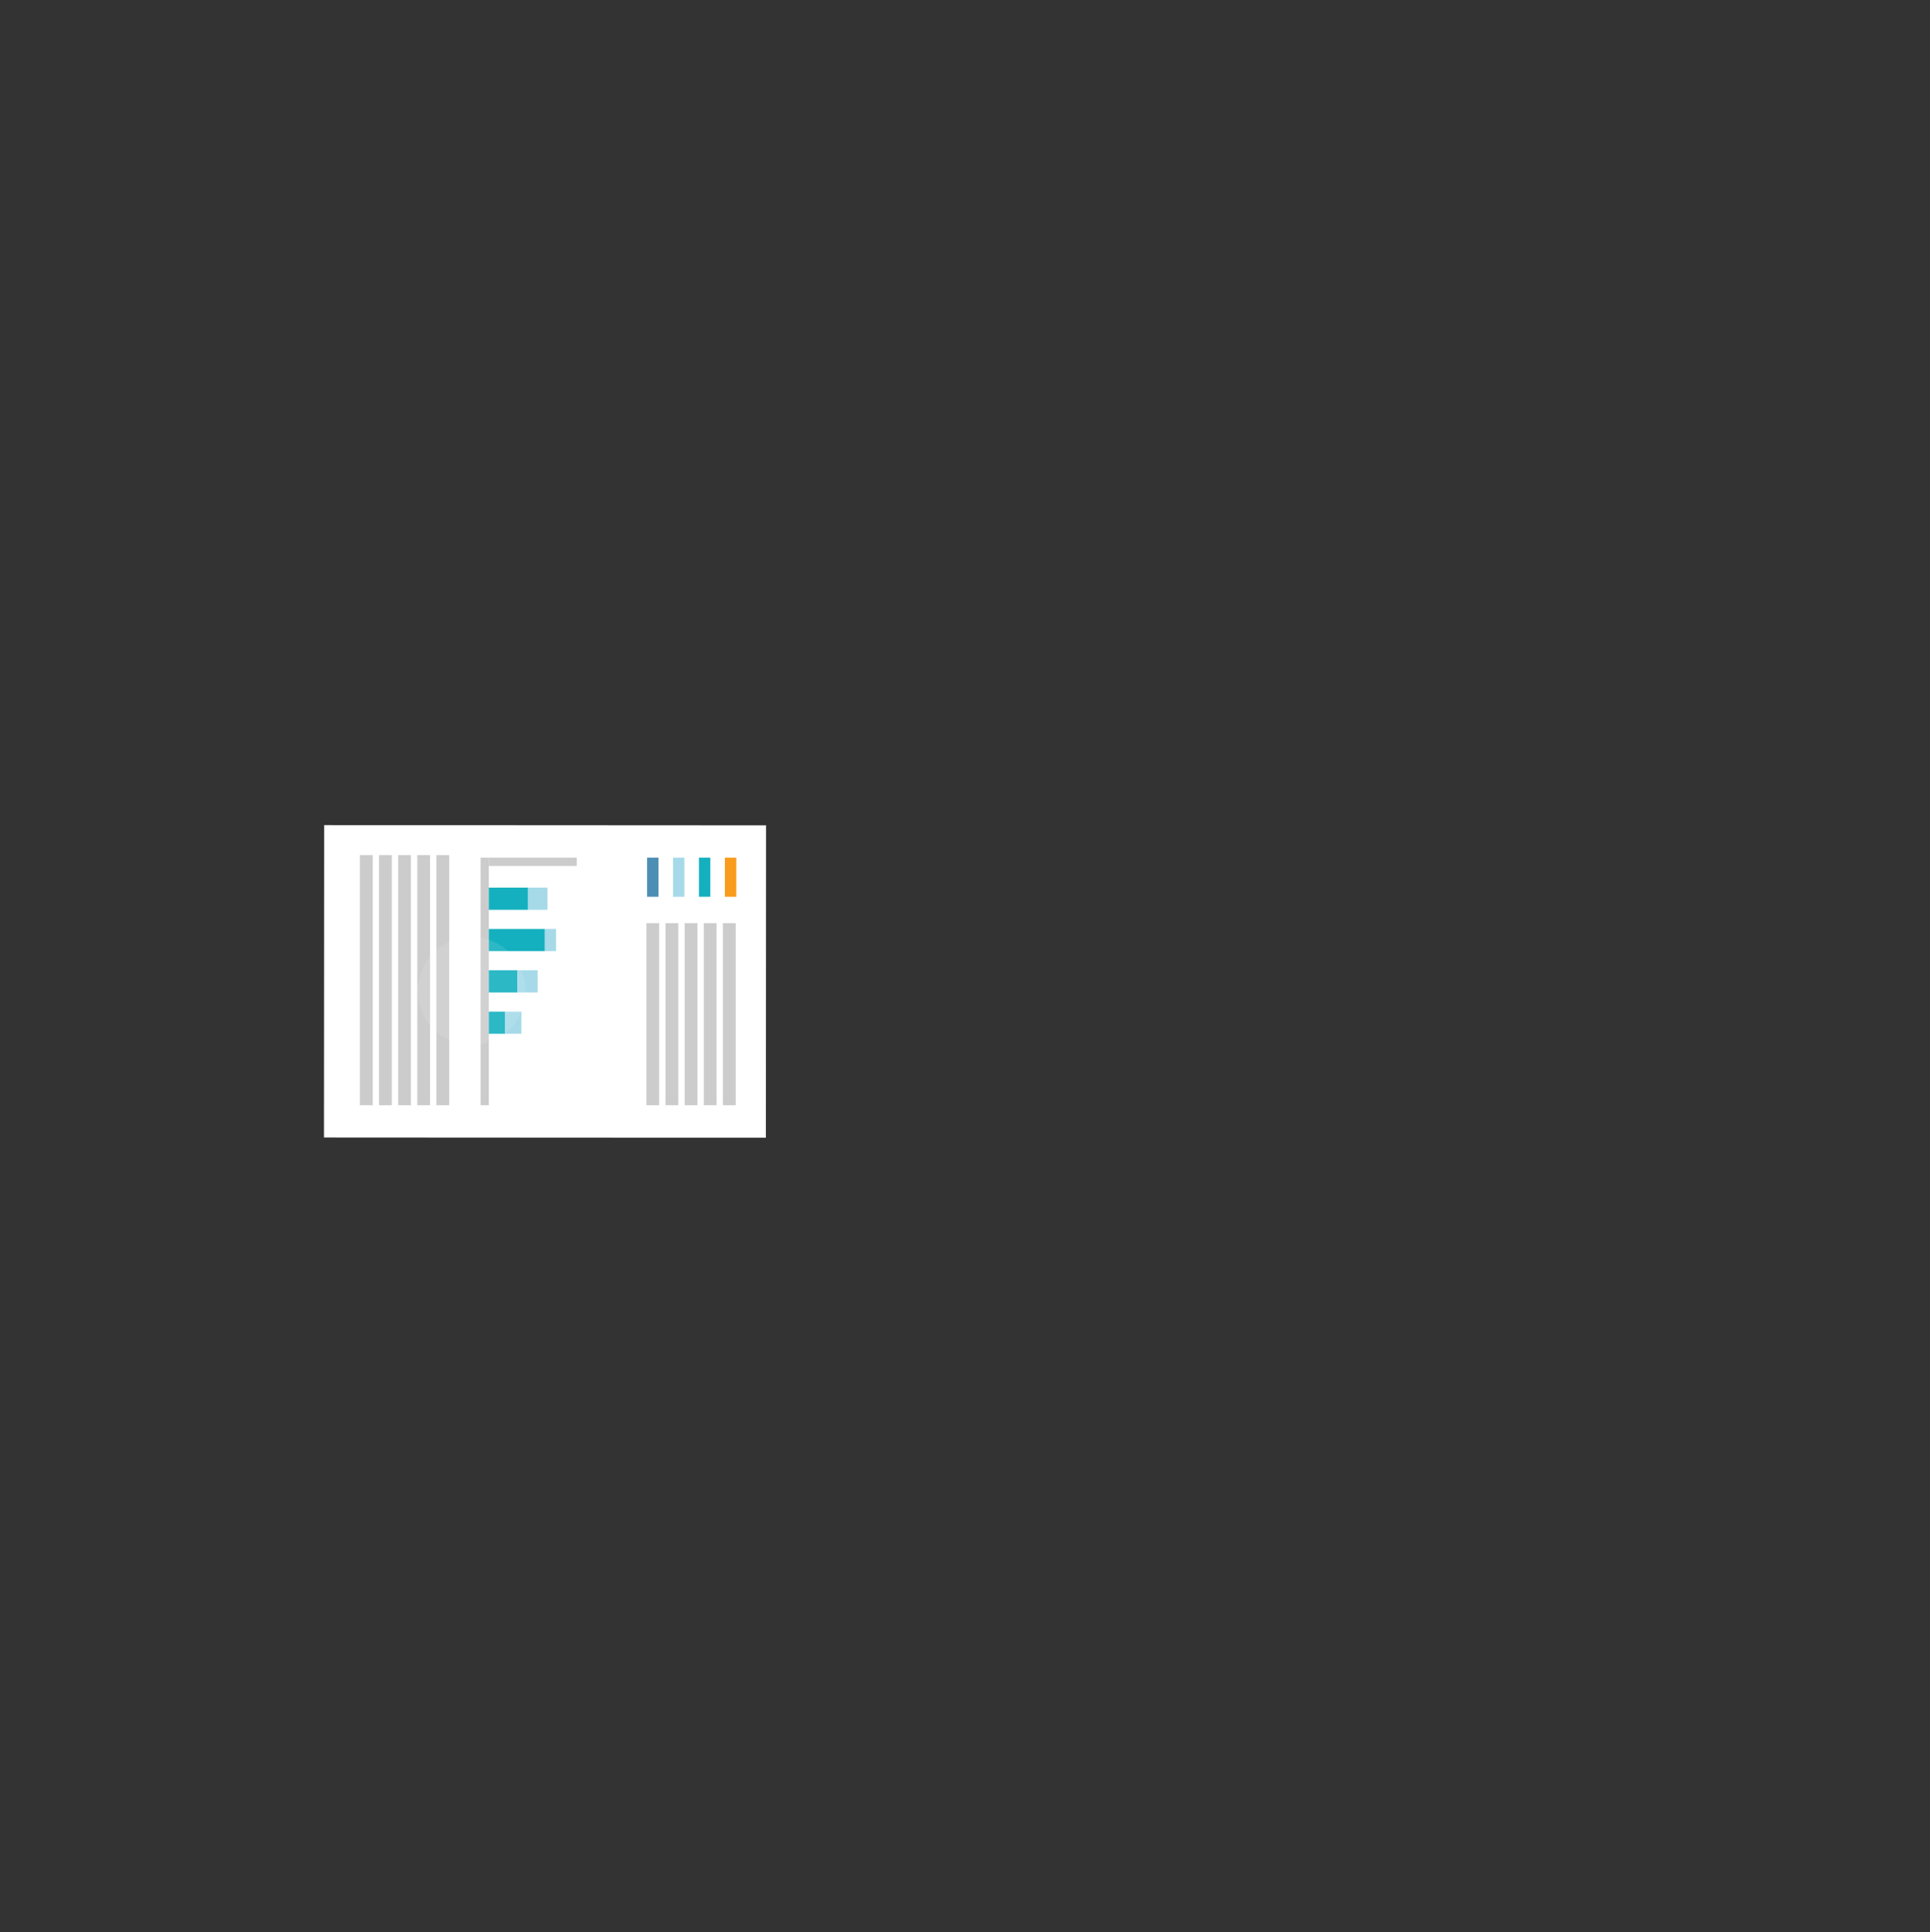 <svg viewBox="0 0 800 801" xmlns="http://www.w3.org/2000/svg" fill-rule="evenodd" clip-rule="evenodd" stroke-linejoin="round" stroke-miterlimit="1.414"><rect x="0" y="0" width="800" height="801" fill="#333333" stroke="none"/><path d="M317.53 342.17l-.072 129.514-183.17-.102.072-129.514 183.17.103z" fill="#fff"/><path fill="#f99b1c" fill-rule="nonzero" d="M300.47 355.56h4.715v16.206h-4.716z"/><path fill="#15b0bf" fill-rule="nonzero" d="M289.72 355.56h4.716v16.206h-4.716z"/><path fill="#a6dae9" fill-rule="nonzero" d="M278.973 355.56h4.715v16.206h-4.715z"/><path fill="#4c8eb4" fill-rule="nonzero" d="M268.224 355.56h4.714v16.206h-4.714z"/><path fill="#ccc" fill-rule="nonzero" d="M299.643 382.737h5.306v75.454h-5.307zM283.788 382.737h5.303v75.454h-5.302zM267.932 382.737h5.3v75.454h-5.3zM275.862 382.737h5.297v75.454h-5.298zM291.72 382.737h5.297v75.454h-5.298zM180.898 354.497h5.306V458.19h-5.306zM165.043 354.497h5.3V458.19h-5.3zM149.186 354.497h5.3V458.19h-5.3zM157.116 354.497h5.297V458.19h-5.297zM172.974 354.497h5.298V458.19h-5.298zM202.632 355.56h36.442v3.43h-36.442z"/><path fill="#ccc" fill-rule="nonzero" d="M199.203 355.56h3.43v102.632h-3.43z"/><path fill="#15b0bf" fill-rule="nonzero" d="M202.632 367.995h16.206v9.187h-16.206z"/><path fill="#a6dae9" fill-rule="nonzero" d="M218.837 367.995h8.1v9.187h-8.1z"/><path fill="#15b0bf" fill-rule="nonzero" d="M202.632 385.128h23.223v9.186h-23.223z"/><path fill="#a6dae9" fill-rule="nonzero" d="M225.856 385.128h4.642v9.186h-4.642z"/><path fill="#15b0bf" fill-rule="nonzero" d="M202.632 402.26h11.79v9.19h-11.79z"/><path fill="#a6dae9" fill-rule="nonzero" d="M214.423 402.26h8.465v9.19h-8.465z"/><path fill="#15b0bf" fill-rule="nonzero" d="M202.632 419.397h6.754v9.186h-6.754z"/><path fill="#a6dae9" fill-rule="nonzero" d="M209.386 419.397h6.75v9.186h-6.75z"/><clipPath id="a"><path d="M173.15 388.45h44.68v44.68h-44.68z"/></clipPath><g opacity=".1" clip-path="url(#a)"><clipPath id="b"><path d="M173.15 388.45h44.68v44.68h-44.68z"/></clipPath><g clip-path="url(#b)"><path d="M203.805 390.076c5.53 2.218 9.868 6.45 12.21 11.907 4.862 11.314-.39 24.47-11.708 29.327-5.488 2.358-11.57 2.427-17.14.195-5.527-2.22-9.86-6.443-12.2-11.897-2.352-5.475-2.424-11.544-.207-17.092 2.213-5.55 6.448-9.898 11.922-12.25 5.48-2.352 11.564-2.42 17.123-.19" fill="#fff" fill-rule="nonzero"/></g></g><path d="M188.42 389.606c-.168.056-.335.114-.5.173.166-.06.332-.118.5-.174M187.237 390.038" fill="#a6dae9" fill-rule="nonzero"/></svg>